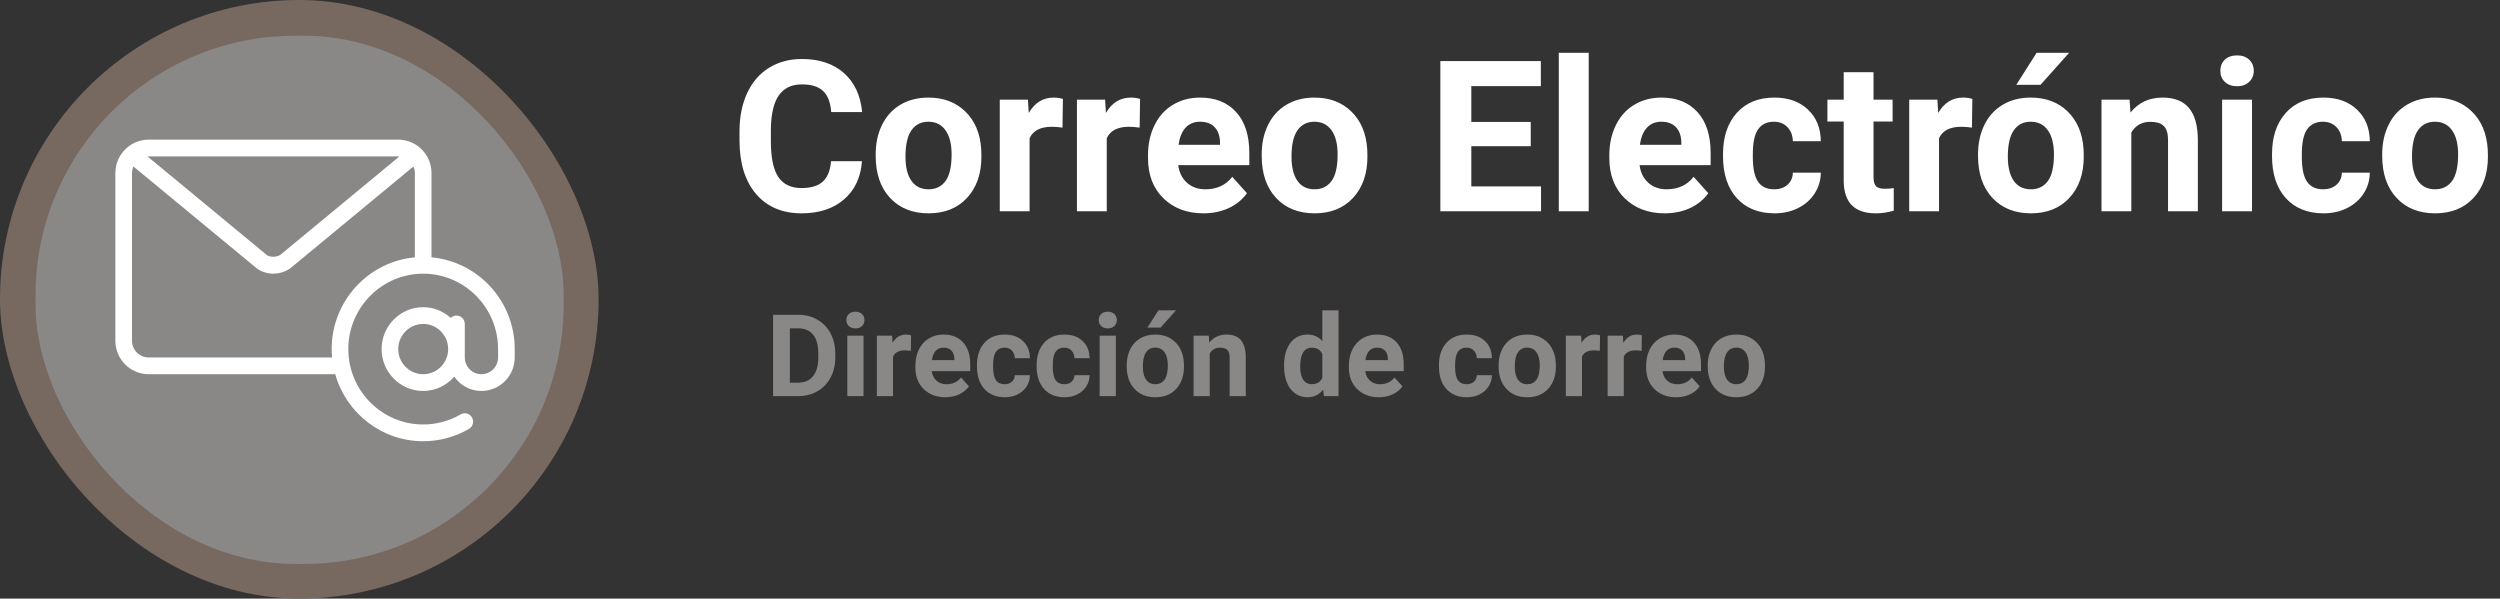 <svg width="284" height="68" viewBox="0 0 284 68" fill="none" xmlns="http://www.w3.org/2000/svg">
<rect x="0" y="0" width="284" height="68" fill="#333333" stroke="none"/>
<path d="M97.918 18.316C97.785 20.152 97.106 21.598 95.879 22.652C94.66 23.707 93.051 24.234 91.051 24.234C88.863 24.234 87.141 23.5 85.883 22.031C84.633 20.555 84.008 18.531 84.008 15.961V14.918C84.008 13.277 84.297 11.832 84.875 10.582C85.453 9.332 86.277 8.375 87.348 7.711C88.426 7.039 89.676 6.703 91.098 6.703C93.066 6.703 94.652 7.23 95.856 8.285C97.059 9.34 97.754 10.82 97.941 12.727H94.426C94.34 11.625 94.031 10.828 93.5 10.336C92.977 9.836 92.176 9.586 91.098 9.586C89.926 9.586 89.047 10.008 88.461 10.852C87.883 11.688 87.586 12.988 87.57 14.754V16.043C87.57 17.887 87.848 19.234 88.402 20.086C88.965 20.938 89.848 21.363 91.051 21.363C92.137 21.363 92.945 21.117 93.477 20.625C94.016 20.125 94.324 19.355 94.402 18.316H97.918ZM99.477 17.543C99.477 16.285 99.719 15.164 100.203 14.18C100.688 13.195 101.383 12.434 102.289 11.895C103.203 11.355 104.262 11.086 105.465 11.086C107.176 11.086 108.57 11.609 109.648 12.656C110.734 13.703 111.34 15.125 111.465 16.922L111.488 17.789C111.488 19.734 110.945 21.297 109.859 22.477C108.773 23.648 107.316 24.234 105.488 24.234C103.66 24.234 102.199 23.648 101.105 22.477C100.02 21.305 99.477 19.711 99.477 17.695V17.543ZM102.863 17.789C102.863 18.992 103.09 19.914 103.543 20.555C103.996 21.188 104.645 21.504 105.488 21.504C106.309 21.504 106.949 21.191 107.41 20.566C107.871 19.934 108.102 18.926 108.102 17.543C108.102 16.363 107.871 15.449 107.41 14.801C106.949 14.152 106.301 13.828 105.465 13.828C104.637 13.828 103.996 14.152 103.543 14.801C103.09 15.441 102.863 16.438 102.863 17.789ZM120.699 14.496C120.238 14.434 119.832 14.402 119.48 14.402C118.199 14.402 117.359 14.836 116.961 15.703V24H113.574V11.32H116.773L116.867 12.832C117.547 11.668 118.488 11.086 119.691 11.086C120.066 11.086 120.418 11.137 120.746 11.238L120.699 14.496ZM129.465 14.496C129.004 14.434 128.598 14.402 128.246 14.402C126.965 14.402 126.125 14.836 125.727 15.703V24H122.34V11.32H125.539L125.633 12.832C126.312 11.668 127.254 11.086 128.457 11.086C128.832 11.086 129.184 11.137 129.512 11.238L129.465 14.496ZM136.707 24.234C134.848 24.234 133.332 23.664 132.16 22.523C130.996 21.383 130.414 19.863 130.414 17.965V17.637C130.414 16.363 130.66 15.227 131.152 14.227C131.645 13.219 132.34 12.445 133.238 11.906C134.145 11.359 135.176 11.086 136.332 11.086C138.066 11.086 139.43 11.633 140.422 12.727C141.422 13.82 141.922 15.371 141.922 17.379V18.762H133.848C133.957 19.59 134.285 20.254 134.832 20.754C135.387 21.254 136.086 21.504 136.93 21.504C138.234 21.504 139.254 21.031 139.988 20.086L141.652 21.949C141.145 22.668 140.457 23.23 139.59 23.637C138.723 24.035 137.762 24.234 136.707 24.234ZM136.32 13.828C135.648 13.828 135.102 14.055 134.68 14.508C134.266 14.961 134 15.609 133.883 16.453H138.594V16.184C138.578 15.434 138.375 14.855 137.984 14.449C137.594 14.035 137.039 13.828 136.32 13.828ZM143.328 17.543C143.328 16.285 143.57 15.164 144.055 14.18C144.539 13.195 145.234 12.434 146.141 11.895C147.055 11.355 148.113 11.086 149.316 11.086C151.027 11.086 152.422 11.609 153.5 12.656C154.586 13.703 155.191 15.125 155.316 16.922L155.34 17.789C155.34 19.734 154.797 21.297 153.711 22.477C152.625 23.648 151.168 24.234 149.34 24.234C147.512 24.234 146.051 23.648 144.957 22.477C143.871 21.305 143.328 19.711 143.328 17.695V17.543ZM146.715 17.789C146.715 18.992 146.941 19.914 147.395 20.555C147.848 21.188 148.496 21.504 149.34 21.504C150.16 21.504 150.801 21.191 151.262 20.566C151.723 19.934 151.953 18.926 151.953 17.543C151.953 16.363 151.723 15.449 151.262 14.801C150.801 14.152 150.152 13.828 149.316 13.828C148.488 13.828 147.848 14.152 147.395 14.801C146.941 15.441 146.715 16.438 146.715 17.789ZM173.891 16.605H167.141V21.176H175.062V24H163.625V6.938H175.039V9.785H167.141V13.852H173.891V16.605ZM180.477 24H177.078V6H180.477V24ZM189.113 24.234C187.254 24.234 185.738 23.664 184.566 22.523C183.402 21.383 182.82 19.863 182.82 17.965V17.637C182.82 16.363 183.066 15.227 183.559 14.227C184.051 13.219 184.746 12.445 185.645 11.906C186.551 11.359 187.582 11.086 188.738 11.086C190.473 11.086 191.836 11.633 192.828 12.727C193.828 13.82 194.328 15.371 194.328 17.379V18.762H186.254C186.363 19.59 186.691 20.254 187.238 20.754C187.793 21.254 188.492 21.504 189.336 21.504C190.641 21.504 191.66 21.031 192.395 20.086L194.059 21.949C193.551 22.668 192.863 23.23 191.996 23.637C191.129 24.035 190.168 24.234 189.113 24.234ZM188.727 13.828C188.055 13.828 187.508 14.055 187.086 14.508C186.672 14.961 186.406 15.609 186.289 16.453H191V16.184C190.984 15.434 190.781 14.855 190.391 14.449C190 14.035 189.445 13.828 188.727 13.828ZM201.535 21.504C202.16 21.504 202.668 21.332 203.059 20.988C203.449 20.645 203.652 20.188 203.668 19.617H206.844C206.836 20.477 206.602 21.266 206.141 21.984C205.68 22.695 205.047 23.25 204.242 23.648C203.445 24.039 202.562 24.234 201.594 24.234C199.781 24.234 198.352 23.66 197.305 22.512C196.258 21.355 195.734 19.762 195.734 17.73V17.508C195.734 15.555 196.254 13.996 197.293 12.832C198.332 11.668 199.758 11.086 201.57 11.086C203.156 11.086 204.426 11.539 205.379 12.445C206.34 13.344 206.828 14.543 206.844 16.043H203.668C203.652 15.387 203.449 14.855 203.059 14.449C202.668 14.035 202.152 13.828 201.512 13.828C200.723 13.828 200.125 14.117 199.719 14.695C199.32 15.266 199.121 16.195 199.121 17.484V17.836C199.121 19.141 199.32 20.078 199.719 20.648C200.117 21.219 200.723 21.504 201.535 21.504ZM212.832 8.203V11.32H215V13.805H212.832V20.133C212.832 20.602 212.922 20.938 213.102 21.141C213.281 21.344 213.625 21.445 214.133 21.445C214.508 21.445 214.84 21.418 215.129 21.363V23.93C214.465 24.133 213.781 24.234 213.078 24.234C210.703 24.234 209.492 23.035 209.445 20.637V13.805H207.594V11.32H209.445V8.203H212.832ZM224.012 14.496C223.551 14.434 223.145 14.402 222.793 14.402C221.512 14.402 220.672 14.836 220.273 15.703V24H216.887V11.32H220.086L220.18 12.832C220.859 11.668 221.801 11.086 223.004 11.086C223.379 11.086 223.73 11.137 224.059 11.238L224.012 14.496ZM224.703 17.543C224.703 16.285 224.945 15.164 225.43 14.18C225.914 13.195 226.609 12.434 227.516 11.895C228.43 11.355 229.488 11.086 230.691 11.086C232.402 11.086 233.797 11.609 234.875 12.656C235.961 13.703 236.566 15.125 236.691 16.922L236.715 17.789C236.715 19.734 236.172 21.297 235.086 22.477C234 23.648 232.543 24.234 230.715 24.234C228.887 24.234 227.426 23.648 226.332 22.477C225.246 21.305 224.703 19.711 224.703 17.695V17.543ZM228.09 17.789C228.09 18.992 228.316 19.914 228.77 20.555C229.223 21.188 229.871 21.504 230.715 21.504C231.535 21.504 232.176 21.191 232.637 20.566C233.098 19.934 233.328 18.926 233.328 17.543C233.328 16.363 233.098 15.449 232.637 14.801C232.176 14.152 231.527 13.828 230.691 13.828C229.863 13.828 229.223 14.152 228.77 14.801C228.316 15.441 228.09 16.438 228.09 17.789ZM231.359 6H235.051L231.805 9.633H229.051L231.359 6ZM241.918 11.32L242.023 12.785C242.93 11.652 244.145 11.086 245.668 11.086C247.012 11.086 248.012 11.48 248.668 12.27C249.324 13.059 249.66 14.238 249.676 15.809V24H246.289V15.891C246.289 15.172 246.133 14.652 245.82 14.332C245.508 14.004 244.988 13.84 244.262 13.84C243.309 13.84 242.594 14.246 242.117 15.059V24H238.73V11.32H241.918ZM255.828 24H252.43V11.32H255.828V24ZM252.23 8.039C252.23 7.531 252.398 7.113 252.734 6.785C253.078 6.457 253.543 6.293 254.129 6.293C254.707 6.293 255.168 6.457 255.512 6.785C255.855 7.113 256.027 7.531 256.027 8.039C256.027 8.555 255.852 8.977 255.5 9.305C255.156 9.633 254.699 9.797 254.129 9.797C253.559 9.797 253.098 9.633 252.746 9.305C252.402 8.977 252.23 8.555 252.23 8.039ZM263.902 21.504C264.527 21.504 265.035 21.332 265.426 20.988C265.816 20.645 266.02 20.188 266.035 19.617H269.211C269.203 20.477 268.969 21.266 268.508 21.984C268.047 22.695 267.414 23.25 266.609 23.648C265.812 24.039 264.93 24.234 263.961 24.234C262.148 24.234 260.719 23.66 259.672 22.512C258.625 21.355 258.102 19.762 258.102 17.73V17.508C258.102 15.555 258.621 13.996 259.66 12.832C260.699 11.668 262.125 11.086 263.938 11.086C265.523 11.086 266.793 11.539 267.746 12.445C268.707 13.344 269.195 14.543 269.211 16.043H266.035C266.02 15.387 265.816 14.855 265.426 14.449C265.035 14.035 264.52 13.828 263.879 13.828C263.09 13.828 262.492 14.117 262.086 14.695C261.688 15.266 261.488 16.195 261.488 17.484V17.836C261.488 19.141 261.688 20.078 262.086 20.648C262.484 21.219 263.09 21.504 263.902 21.504ZM270.617 17.543C270.617 16.285 270.859 15.164 271.344 14.18C271.828 13.195 272.523 12.434 273.43 11.895C274.344 11.355 275.402 11.086 276.605 11.086C278.316 11.086 279.711 11.609 280.789 12.656C281.875 13.703 282.48 15.125 282.605 16.922L282.629 17.789C282.629 19.734 282.086 21.297 281 22.477C279.914 23.648 278.457 24.234 276.629 24.234C274.801 24.234 273.34 23.648 272.246 22.477C271.16 21.305 270.617 19.711 270.617 17.695V17.543ZM274.004 17.789C274.004 18.992 274.23 19.914 274.684 20.555C275.137 21.188 275.785 21.504 276.629 21.504C277.449 21.504 278.09 21.191 278.551 20.566C279.012 19.934 279.242 18.926 279.242 17.543C279.242 16.363 279.012 15.449 278.551 14.801C278.09 14.152 277.441 13.828 276.605 13.828C275.777 13.828 275.137 14.152 274.684 14.801C274.23 15.441 274.004 16.438 274.004 17.789Z" fill="white"/>
<path d="M87.825 45V35.758H90.669C91.481 35.758 92.207 35.942 92.846 36.31C93.489 36.674 93.991 37.194 94.351 37.872C94.71 38.544 94.89 39.31 94.89 40.169V40.595C94.89 41.454 94.712 42.218 94.357 42.886C94.006 43.555 93.508 44.073 92.865 44.441C92.222 44.81 91.496 44.996 90.688 45H87.825ZM89.73 37.3V43.47H90.65C91.395 43.47 91.964 43.227 92.357 42.74C92.751 42.254 92.952 41.557 92.96 40.652V40.163C92.96 39.224 92.766 38.513 92.376 38.03C91.987 37.544 91.418 37.3 90.669 37.3H89.73ZM98.096 45H96.255V38.132H98.096V45ZM96.147 36.355C96.147 36.079 96.238 35.853 96.42 35.675C96.606 35.498 96.858 35.409 97.175 35.409C97.488 35.409 97.738 35.498 97.924 35.675C98.111 35.853 98.204 36.079 98.204 36.355C98.204 36.634 98.108 36.862 97.918 37.04C97.732 37.218 97.484 37.307 97.175 37.307C96.866 37.307 96.617 37.218 96.426 37.04C96.24 36.862 96.147 36.634 96.147 36.355ZM103.472 39.852C103.222 39.818 103.002 39.801 102.812 39.801C102.118 39.801 101.663 40.036 101.447 40.506V45H99.613V38.132H101.346L101.396 38.951C101.765 38.32 102.275 38.005 102.926 38.005C103.129 38.005 103.32 38.032 103.498 38.087L103.472 39.852ZM107.395 45.127C106.388 45.127 105.567 44.818 104.932 44.2C104.302 43.582 103.986 42.759 103.986 41.731V41.553C103.986 40.863 104.12 40.248 104.386 39.706C104.653 39.16 105.029 38.741 105.516 38.449C106.007 38.153 106.566 38.005 107.192 38.005C108.131 38.005 108.87 38.301 109.407 38.894C109.949 39.486 110.22 40.326 110.22 41.414V42.163H105.846C105.905 42.611 106.083 42.971 106.379 43.242C106.68 43.513 107.059 43.648 107.516 43.648C108.222 43.648 108.775 43.392 109.172 42.88L110.074 43.889C109.799 44.279 109.426 44.583 108.957 44.803C108.487 45.019 107.966 45.127 107.395 45.127ZM107.186 39.49C106.822 39.49 106.525 39.613 106.297 39.858C106.073 40.104 105.929 40.455 105.865 40.912H108.417V40.766C108.409 40.36 108.299 40.047 108.087 39.827C107.875 39.602 107.575 39.49 107.186 39.49ZM114.124 43.648C114.462 43.648 114.737 43.555 114.949 43.369C115.16 43.182 115.27 42.935 115.279 42.626H116.999C116.995 43.092 116.868 43.519 116.618 43.908C116.368 44.293 116.026 44.594 115.59 44.81C115.158 45.021 114.68 45.127 114.155 45.127C113.174 45.127 112.399 44.816 111.832 44.194C111.265 43.568 110.981 42.704 110.981 41.604V41.483C110.981 40.425 111.263 39.581 111.826 38.951C112.389 38.32 113.161 38.005 114.143 38.005C115.002 38.005 115.689 38.25 116.206 38.741C116.726 39.228 116.991 39.877 116.999 40.69H115.279C115.27 40.334 115.16 40.047 114.949 39.827C114.737 39.602 114.458 39.49 114.111 39.49C113.683 39.49 113.36 39.647 113.14 39.96C112.924 40.269 112.816 40.773 112.816 41.471V41.661C112.816 42.368 112.924 42.876 113.14 43.185C113.355 43.493 113.683 43.648 114.124 43.648ZM120.903 43.648C121.241 43.648 121.516 43.555 121.728 43.369C121.94 43.182 122.05 42.935 122.058 42.626H123.778C123.774 43.092 123.647 43.519 123.397 43.908C123.148 44.293 122.805 44.594 122.369 44.81C121.938 45.021 121.459 45.127 120.935 45.127C119.953 45.127 119.178 44.816 118.611 44.194C118.044 43.568 117.761 42.704 117.761 41.604V41.483C117.761 40.425 118.042 39.581 118.605 38.951C119.168 38.32 119.94 38.005 120.922 38.005C121.781 38.005 122.469 38.25 122.985 38.741C123.505 39.228 123.77 39.877 123.778 40.69H122.058C122.05 40.334 121.94 40.047 121.728 39.827C121.516 39.602 121.237 39.49 120.89 39.49C120.463 39.49 120.139 39.647 119.919 39.96C119.703 40.269 119.595 40.773 119.595 41.471V41.661C119.595 42.368 119.703 42.876 119.919 43.185C120.135 43.493 120.463 43.648 120.903 43.648ZM126.762 45H124.921V38.132H126.762V45ZM124.813 36.355C124.813 36.079 124.904 35.853 125.086 35.675C125.272 35.498 125.524 35.409 125.841 35.409C126.154 35.409 126.404 35.498 126.59 35.675C126.777 35.853 126.87 36.079 126.87 36.355C126.87 36.634 126.774 36.862 126.584 37.04C126.398 37.218 126.15 37.307 125.841 37.307C125.532 37.307 125.283 37.218 125.092 37.04C124.906 36.862 124.813 36.634 124.813 36.355ZM127.993 41.502C127.993 40.821 128.124 40.214 128.387 39.681C128.649 39.148 129.026 38.735 129.517 38.443C130.012 38.151 130.585 38.005 131.237 38.005C132.164 38.005 132.919 38.288 133.503 38.855C134.091 39.422 134.419 40.193 134.487 41.166L134.5 41.636C134.5 42.69 134.205 43.536 133.617 44.175C133.029 44.81 132.24 45.127 131.25 45.127C130.259 45.127 129.468 44.81 128.875 44.175C128.287 43.54 127.993 42.677 127.993 41.585V41.502ZM129.828 41.636C129.828 42.287 129.95 42.787 130.196 43.134C130.441 43.477 130.792 43.648 131.25 43.648C131.694 43.648 132.041 43.479 132.291 43.14C132.54 42.797 132.665 42.252 132.665 41.502C132.665 40.863 132.54 40.368 132.291 40.017C132.041 39.666 131.69 39.49 131.237 39.49C130.788 39.49 130.441 39.666 130.196 40.017C129.95 40.364 129.828 40.904 129.828 41.636ZM131.599 35.25H133.598L131.84 37.218H130.348L131.599 35.25ZM137.318 38.132L137.375 38.925C137.866 38.312 138.524 38.005 139.349 38.005C140.077 38.005 140.619 38.219 140.974 38.646C141.33 39.073 141.512 39.712 141.52 40.563V45H139.686V40.607C139.686 40.218 139.601 39.937 139.432 39.763C139.262 39.585 138.981 39.497 138.587 39.497C138.071 39.497 137.684 39.717 137.426 40.157V45H135.591V38.132H137.318ZM145.868 41.515C145.868 40.444 146.107 39.592 146.585 38.957C147.068 38.322 147.726 38.005 148.56 38.005C149.228 38.005 149.78 38.255 150.216 38.754V35.25H152.057V45H150.4L150.312 44.27C149.854 44.841 149.266 45.127 148.547 45.127C147.739 45.127 147.089 44.81 146.598 44.175C146.111 43.536 145.868 42.649 145.868 41.515ZM147.703 41.648C147.703 42.292 147.815 42.785 148.039 43.127C148.263 43.47 148.589 43.642 149.017 43.642C149.584 43.642 149.984 43.403 150.216 42.924V40.214C149.988 39.736 149.592 39.497 149.029 39.497C148.145 39.497 147.703 40.214 147.703 41.648ZM156.64 45.127C155.633 45.127 154.812 44.818 154.177 44.2C153.547 43.582 153.231 42.759 153.231 41.731V41.553C153.231 40.863 153.365 40.248 153.631 39.706C153.898 39.16 154.275 38.741 154.761 38.449C155.252 38.153 155.811 38.005 156.437 38.005C157.376 38.005 158.115 38.301 158.652 38.894C159.194 39.486 159.465 40.326 159.465 41.414V42.163H155.091C155.151 42.611 155.328 42.971 155.625 43.242C155.925 43.513 156.304 43.648 156.761 43.648C157.467 43.648 158.02 43.392 158.417 42.88L159.319 43.889C159.044 44.279 158.671 44.583 158.202 44.803C157.732 45.019 157.211 45.127 156.64 45.127ZM156.431 39.49C156.067 39.49 155.771 39.613 155.542 39.858C155.318 40.104 155.174 40.455 155.11 40.912H157.662V40.766C157.654 40.36 157.544 40.047 157.332 39.827C157.12 39.602 156.82 39.49 156.431 39.49ZM166.606 43.648C166.944 43.648 167.22 43.555 167.431 43.369C167.643 43.182 167.753 42.935 167.761 42.626H169.481C169.477 43.092 169.35 43.519 169.101 43.908C168.851 44.293 168.508 44.594 168.072 44.81C167.641 45.021 167.162 45.127 166.638 45.127C165.656 45.127 164.882 44.816 164.314 44.194C163.747 43.568 163.464 42.704 163.464 41.604V41.483C163.464 40.425 163.745 39.581 164.308 38.951C164.871 38.32 165.643 38.005 166.625 38.005C167.484 38.005 168.172 38.25 168.688 38.741C169.208 39.228 169.473 39.877 169.481 40.69H167.761C167.753 40.334 167.643 40.047 167.431 39.827C167.22 39.602 166.94 39.49 166.593 39.49C166.166 39.49 165.842 39.647 165.622 39.96C165.406 40.269 165.298 40.773 165.298 41.471V41.661C165.298 42.368 165.406 42.876 165.622 43.185C165.838 43.493 166.166 43.648 166.606 43.648ZM170.243 41.502C170.243 40.821 170.374 40.214 170.637 39.681C170.899 39.148 171.276 38.735 171.767 38.443C172.262 38.151 172.835 38.005 173.487 38.005C174.414 38.005 175.169 38.288 175.753 38.855C176.341 39.422 176.669 40.193 176.737 41.166L176.75 41.636C176.75 42.69 176.455 43.536 175.867 44.175C175.279 44.81 174.49 45.127 173.5 45.127C172.509 45.127 171.718 44.81 171.125 44.175C170.537 43.54 170.243 42.677 170.243 41.585V41.502ZM172.078 41.636C172.078 42.287 172.2 42.787 172.446 43.134C172.691 43.477 173.042 43.648 173.5 43.648C173.944 43.648 174.291 43.479 174.541 43.14C174.79 42.797 174.915 42.252 174.915 41.502C174.915 40.863 174.79 40.368 174.541 40.017C174.291 39.666 173.94 39.49 173.487 39.49C173.038 39.49 172.691 39.666 172.446 40.017C172.2 40.364 172.078 40.904 172.078 41.636ZM181.739 39.852C181.489 39.818 181.269 39.801 181.079 39.801C180.385 39.801 179.93 40.036 179.714 40.506V45H177.879V38.132H179.612L179.663 38.951C180.031 38.32 180.541 38.005 181.193 38.005C181.396 38.005 181.586 38.032 181.764 38.087L181.739 39.852ZM186.487 39.852C186.237 39.818 186.017 39.801 185.827 39.801C185.133 39.801 184.678 40.036 184.462 40.506V45H182.627V38.132H184.36L184.411 38.951C184.779 38.32 185.289 38.005 185.941 38.005C186.144 38.005 186.334 38.032 186.512 38.087L186.487 39.852ZM190.41 45.127C189.403 45.127 188.582 44.818 187.947 44.2C187.316 43.582 187.001 42.759 187.001 41.731V41.553C187.001 40.863 187.134 40.248 187.401 39.706C187.667 39.16 188.044 38.741 188.531 38.449C189.022 38.153 189.58 38.005 190.207 38.005C191.146 38.005 191.884 38.301 192.422 38.894C192.964 39.486 193.234 40.326 193.234 41.414V42.163H188.861C188.92 42.611 189.098 42.971 189.394 43.242C189.694 43.513 190.073 43.648 190.53 43.648C191.237 43.648 191.789 43.392 192.187 42.88L193.088 43.889C192.813 44.279 192.441 44.583 191.971 44.803C191.501 45.019 190.981 45.127 190.41 45.127ZM190.2 39.49C189.836 39.49 189.54 39.613 189.312 39.858C189.087 40.104 188.943 40.455 188.88 40.912H191.432V40.766C191.423 40.36 191.313 40.047 191.102 39.827C190.89 39.602 190.59 39.49 190.2 39.49ZM193.996 41.502C193.996 40.821 194.127 40.214 194.39 39.681C194.652 39.148 195.029 38.735 195.52 38.443C196.015 38.151 196.588 38.005 197.24 38.005C198.167 38.005 198.922 38.288 199.506 38.855C200.094 39.422 200.422 40.193 200.49 41.166L200.502 41.636C200.502 42.69 200.208 43.536 199.62 44.175C199.032 44.81 198.243 45.127 197.252 45.127C196.262 45.127 195.471 44.81 194.878 44.175C194.29 43.54 193.996 42.677 193.996 41.585V41.502ZM195.831 41.636C195.831 42.287 195.953 42.787 196.199 43.134C196.444 43.477 196.795 43.648 197.252 43.648C197.697 43.648 198.044 43.479 198.293 43.14C198.543 42.797 198.668 42.252 198.668 41.502C198.668 40.863 198.543 40.368 198.293 40.017C198.044 39.666 197.693 39.49 197.24 39.49C196.791 39.49 196.444 39.666 196.199 40.017C195.953 40.364 195.831 40.904 195.831 41.636Z" fill="#8A8787"/>
<rect width="68" height="68" rx="34" fill="#786960"/>
<rect x="4.032" y="4.061" width="60" height="60" rx="29.5" fill="#8A8787"/>
<path d="M49.02 29.235V19.669C49.02 17.57 47.325 15.863 45.239 15.863H16.886C14.801 15.863 13.105 17.57 13.105 19.669V38.703C13.105 40.803 14.801 42.51 16.886 42.51H38.082C39.32 46.898 43.326 50.124 48.075 50.124C49.902 50.124 51.699 49.64 53.274 48.722C53.725 48.459 53.88 47.878 53.618 47.422C53.357 46.967 52.778 46.81 52.327 47.075C51.04 47.825 49.57 48.221 48.075 48.221C43.384 48.221 39.569 44.378 39.569 39.655C39.569 34.932 43.384 31.09 48.075 31.09C52.765 31.09 56.581 34.932 56.581 39.655V40.607C56.581 41.656 55.733 42.51 54.691 42.51C53.649 42.51 52.8 41.656 52.8 40.607V36.8C52.8 36.274 52.378 35.848 51.855 35.848C51.601 35.848 51.373 35.952 51.203 36.116C50.368 35.367 49.279 34.897 48.075 34.897C45.469 34.897 43.349 37.031 43.349 39.655C43.349 42.279 45.469 44.414 48.075 44.414C49.483 44.414 50.736 43.777 51.602 42.79C52.287 43.769 53.413 44.414 54.691 44.414C56.776 44.414 58.471 42.706 58.471 40.607V39.655C58.471 34.204 54.311 29.718 49.02 29.235ZM16.886 17.766H45.24C45.279 17.766 45.312 17.786 45.351 17.789L31.84 28.956C31.359 29.261 30.662 29.198 30.349 29.004L16.776 17.788C16.814 17.786 16.847 17.766 16.886 17.766ZM47.13 29.235C41.839 29.718 37.678 34.204 37.678 39.655C37.678 39.976 37.698 40.293 37.726 40.607H16.886C15.844 40.607 14.996 39.753 14.996 38.703V19.669C14.996 19.4 15.055 19.145 15.156 18.913L29.233 30.538C29.784 30.899 30.416 31.09 31.063 31.09C31.685 31.09 32.293 30.913 32.828 30.579C32.882 30.55 32.933 30.516 32.981 30.476L46.97 18.913C47.071 19.145 47.13 19.4 47.13 19.669V29.235H47.13ZM48.075 42.51C46.511 42.51 45.24 41.23 45.24 39.655C45.24 38.081 46.511 36.8 48.075 36.8C49.639 36.8 50.91 38.081 50.91 39.655C50.91 41.23 49.639 42.51 48.075 42.51Z" fill="white"/>
</svg>
